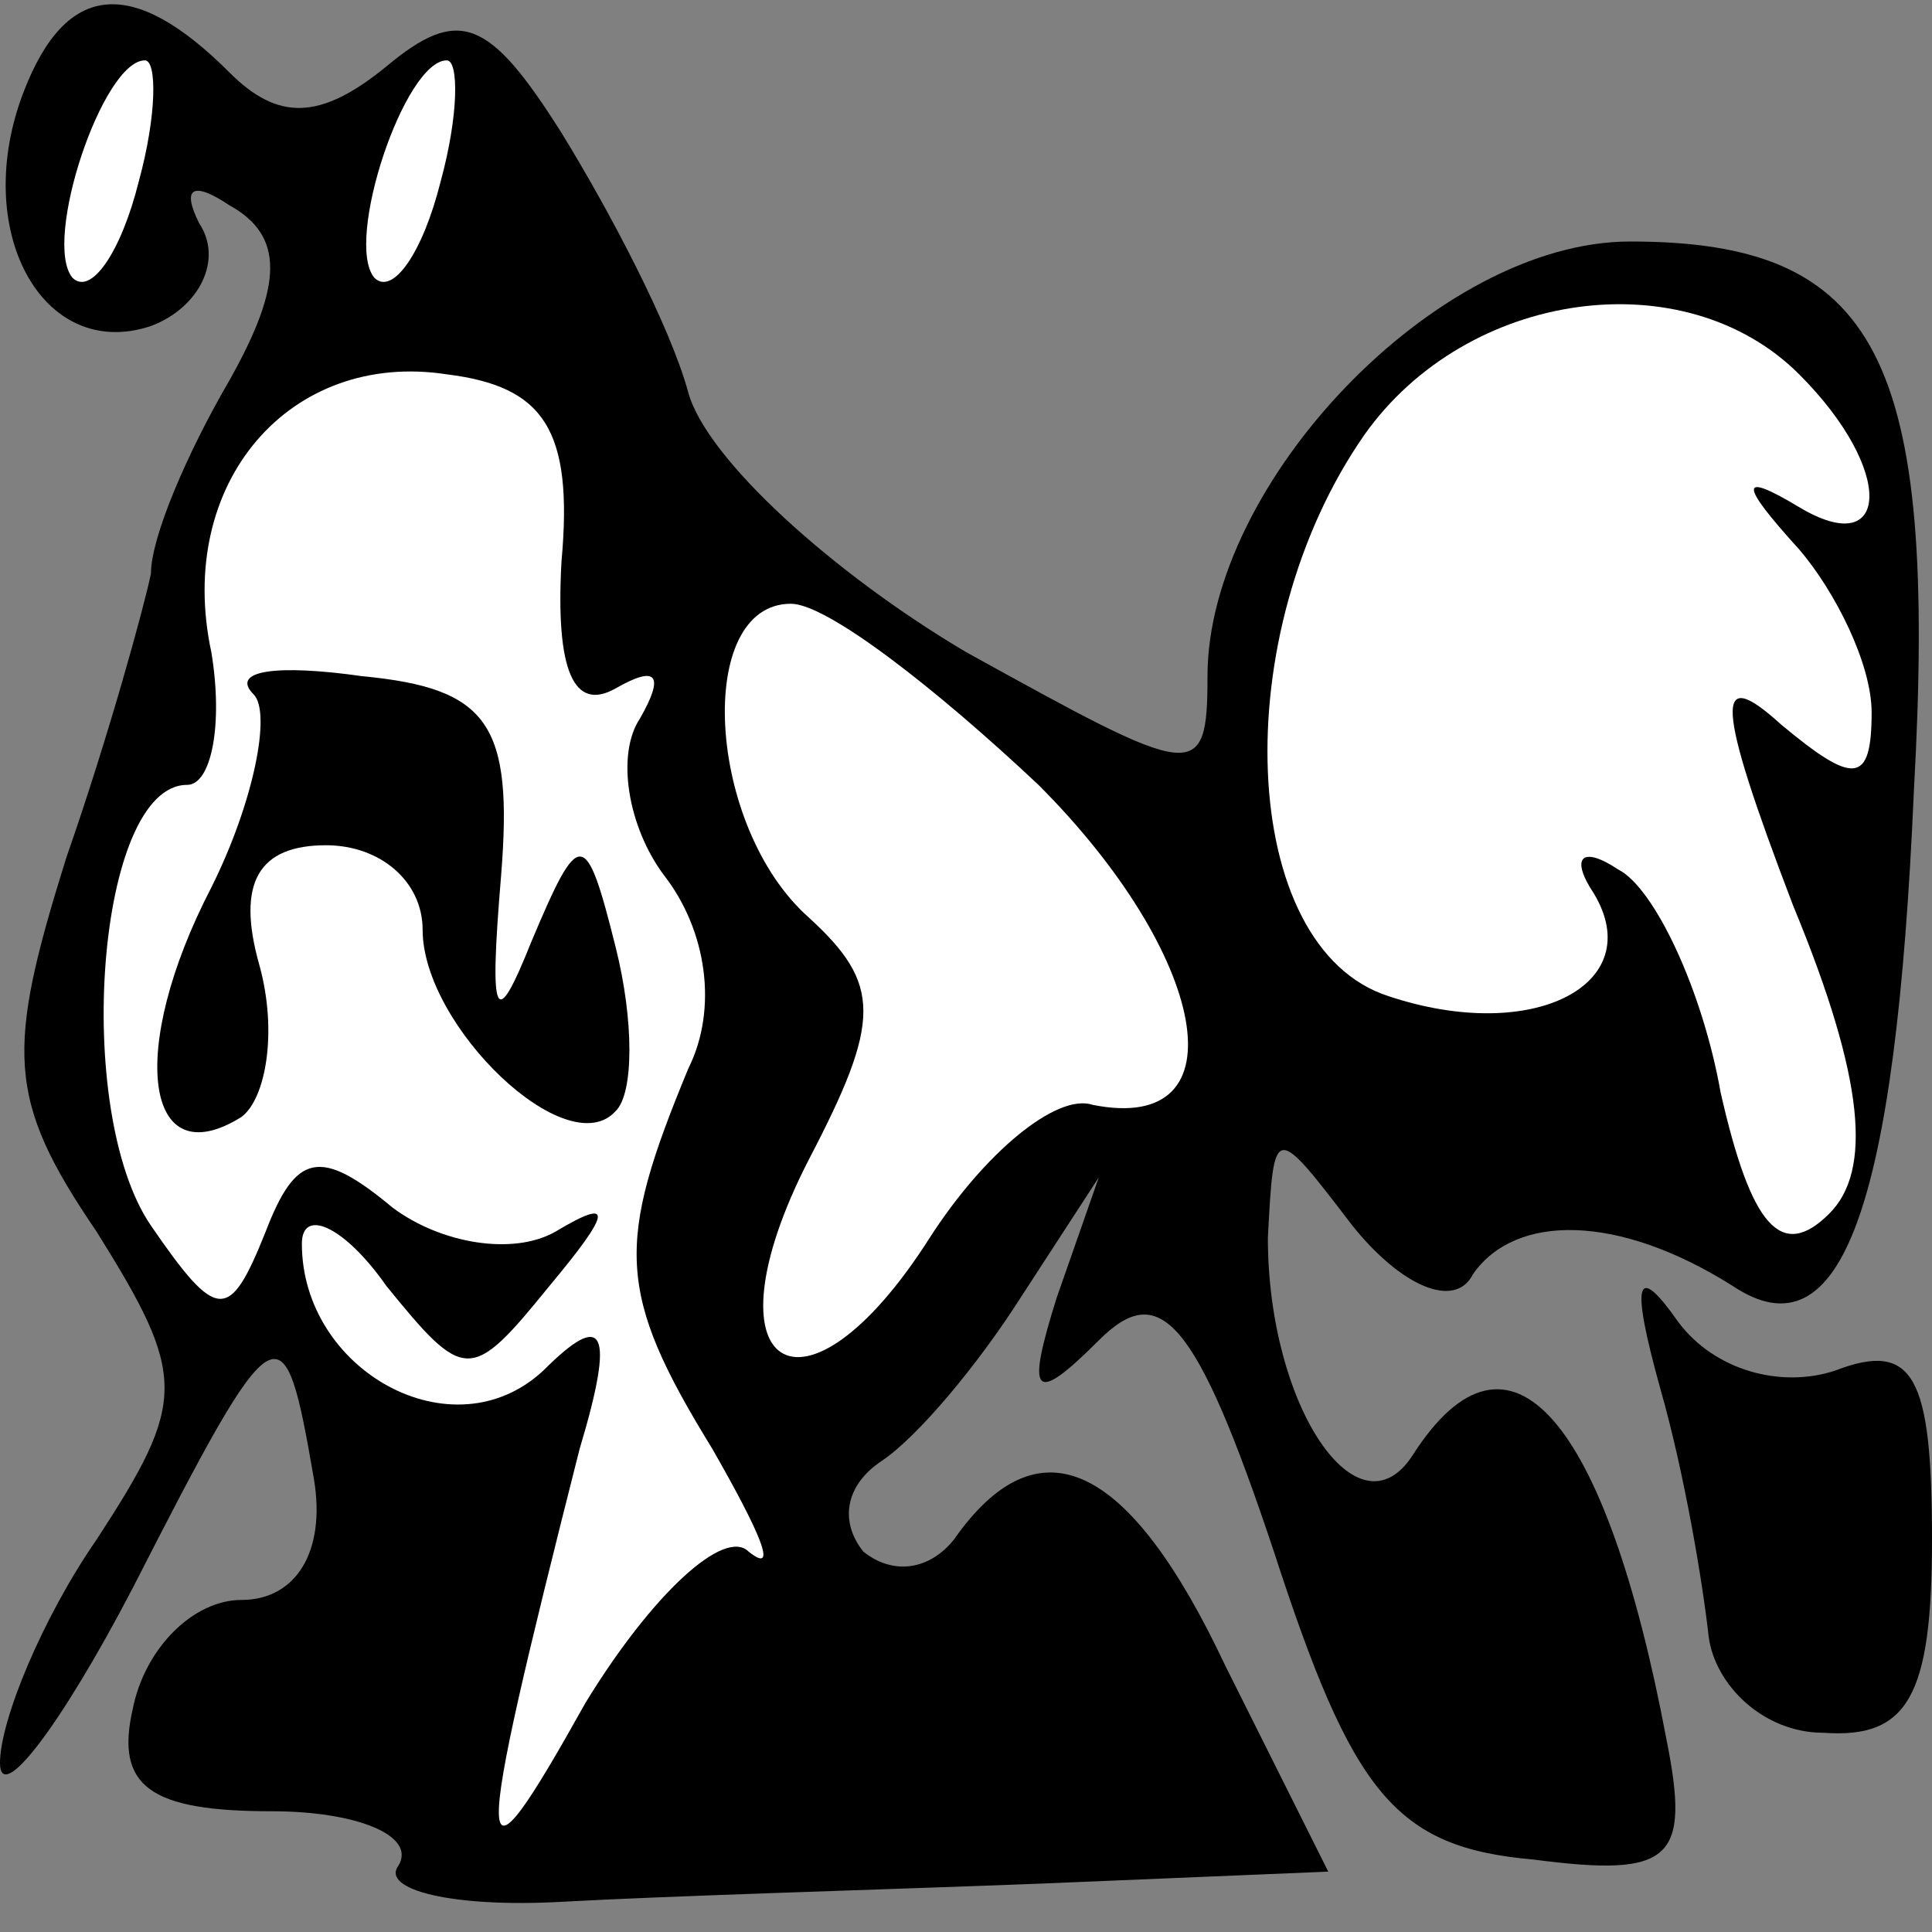 <?xml version="1.0" standalone="no"?>
<!DOCTYPE svg PUBLIC "-//W3C//DTD SVG 20010904//EN"
 "http://www.w3.org/TR/2001/REC-SVG-20010904/DTD/svg10.dtd">
<svg version="1.0" xmlns="http://www.w3.org/2000/svg"
 width="32pt" height="32pt" viewBox="0 0 32 32"
 preserveAspectRatio="xMidYMid meet">
<rect x="0" y="0" width="32" height="32" fill="#808080" stroke="none"/>
<g transform="translate(0,32) scale(0.1,-0.1)"
fill="#000000" stroke="none">
<path fill="#000000" stroke="none" d="M4 305 c-9 -23 3 -45 21 -39 8 3 12 11
8 17 -3 6 -1 7 5 3 9 -5 9 -13 0 -29 -7 -12 -13 -26 -13 -32 -1 -5 -7 -27 -14
-47 -10 -32 -10 -40 5 -62 15 -24 15 -28 0 -51 -9 -13 -16 -30 -16 -37 0 -7
10 6 22 29 24 47 25 47 30 18 2 -12 -3 -20 -12 -20 -8 0 -16 -8 -18 -18 -3
-13 3 -17 23 -17 14 0 24 -4 21 -9 -3 -4 9 -7 27 -6 18 1 53 2 79 3 l48 2 -17
34 c-16 34 -31 41 -45 21 -4 -5 -10 -6 -15 -2 -4 5 -3 11 3 15 6 4 16 16 23
27 l13 20 -7 -20 c-5 -16 -4 -18 7 -7 10 10 16 4 29 -35 13 -40 20 -49 43 -51
23 -3 26 0 22 20 -10 53 -26 72 -42 47 -9 -14 -24 8 -24 36 1 19 1 19 14 2 8
-10 17 -14 20 -8 7 10 24 10 43 -2 18 -12 27 13 30 82 4 72 -6 91 -47 91 -32
0 -70 -40 -70 -72 0 -18 -2 -17 -40 4 -22 13 -43 32 -46 43 -3 11 -13 30 -21
43 -12 19 -17 21 -29 11 -11 -9 -18 -9 -26 -1 -16 16 -27 15 -34 -3z"/>
<path fill="#ffffff" stroke="none" d="M23 290 c-3 -12 -8 -19 -11 -16 -5 6 5
36 12 36 2 0 2 -9 -1 -20z"/>
<path fill="#ffffff" stroke="none" d="M73 290 c-3 -12 -8 -19 -11 -16 -5 6 5
36 12 36 2 0 2 -9 -1 -20z"/>
<path fill="#ffffff" stroke="none" d="M298 258 c16 -16 15 -31 0 -22 -10 6
-10 4 0 -7 6 -7 12 -19 12 -27 0 -12 -3 -12 -15 -2 -11 10 -11 4 2 -30 12 -29
13 -44 6 -51 -8 -8 -13 -2 -18 20 -3 17 -11 34 -17 37 -6 4 -8 2 -4 -4 9 -15
-10 -25 -34 -17 -25 8 -27 60 -4 93 17 24 53 29 72 10z"/>
<path fill="#ffffff" stroke="none" d="M93 227 c-1 -18 2 -25 9 -21 7 4 8 2 4
-5 -4 -6 -2 -18 4 -26 7 -9 9 -22 4 -32 -12 -29 -12 -37 4 -63 8 -14 11 -21 6
-17 -4 4 -16 -7 -27 -25 -19 -34 -19 -29 -1 42 6 20 4 23 -6 13 -15 -14 -40 0
-40 21 0 6 7 3 14 -7 13 -16 14 -16 27 0 10 12 11 15 1 9 -7 -4 -19 -2 -27 4
-12 10 -16 9 -21 -4 -6 -15 -8 -15 -19 1 -13 19 -9 73 6 73 4 0 6 10 4 22 -6
28 13 50 39 46 16 -2 21 -9 19 -31z"/>
<path fill="#ffffff" stroke="none" d="M172 190 c28 -28 34 -58 9 -53 -6 2
-18 -8 -27 -22 -21 -33 -38 -22 -20 13 12 23 12 29 0 40 -17 15 -19 52 -3 52
6 0 24 -14 41 -30z"/>
<path fill="#000000" stroke="none" d="M42 205 c3 -3 0 -18 -7 -32 -14 -27
-11 -48 5 -38 4 3 6 14 3 25 -4 14 0 20 11 20 9 0 16 -6 16 -14 0 -16 24 -39
32 -30 3 3 3 15 0 27 -5 20 -6 20 -14 1 -6 -15 -7 -13 -5 11 2 25 -2 31 -23
33 -14 2 -22 1 -18 -3z"/>
<path fill="#000000" stroke="none" d="M275 90 c4 -14 7 -32 8 -41 1 -8 9 -16
19 -16 14 -1 18 6 18 32 0 27 -3 33 -16 28 -9 -3 -20 0 -26 8 -7 10 -8 7 -3
-11z"/>
</g>
</svg>
